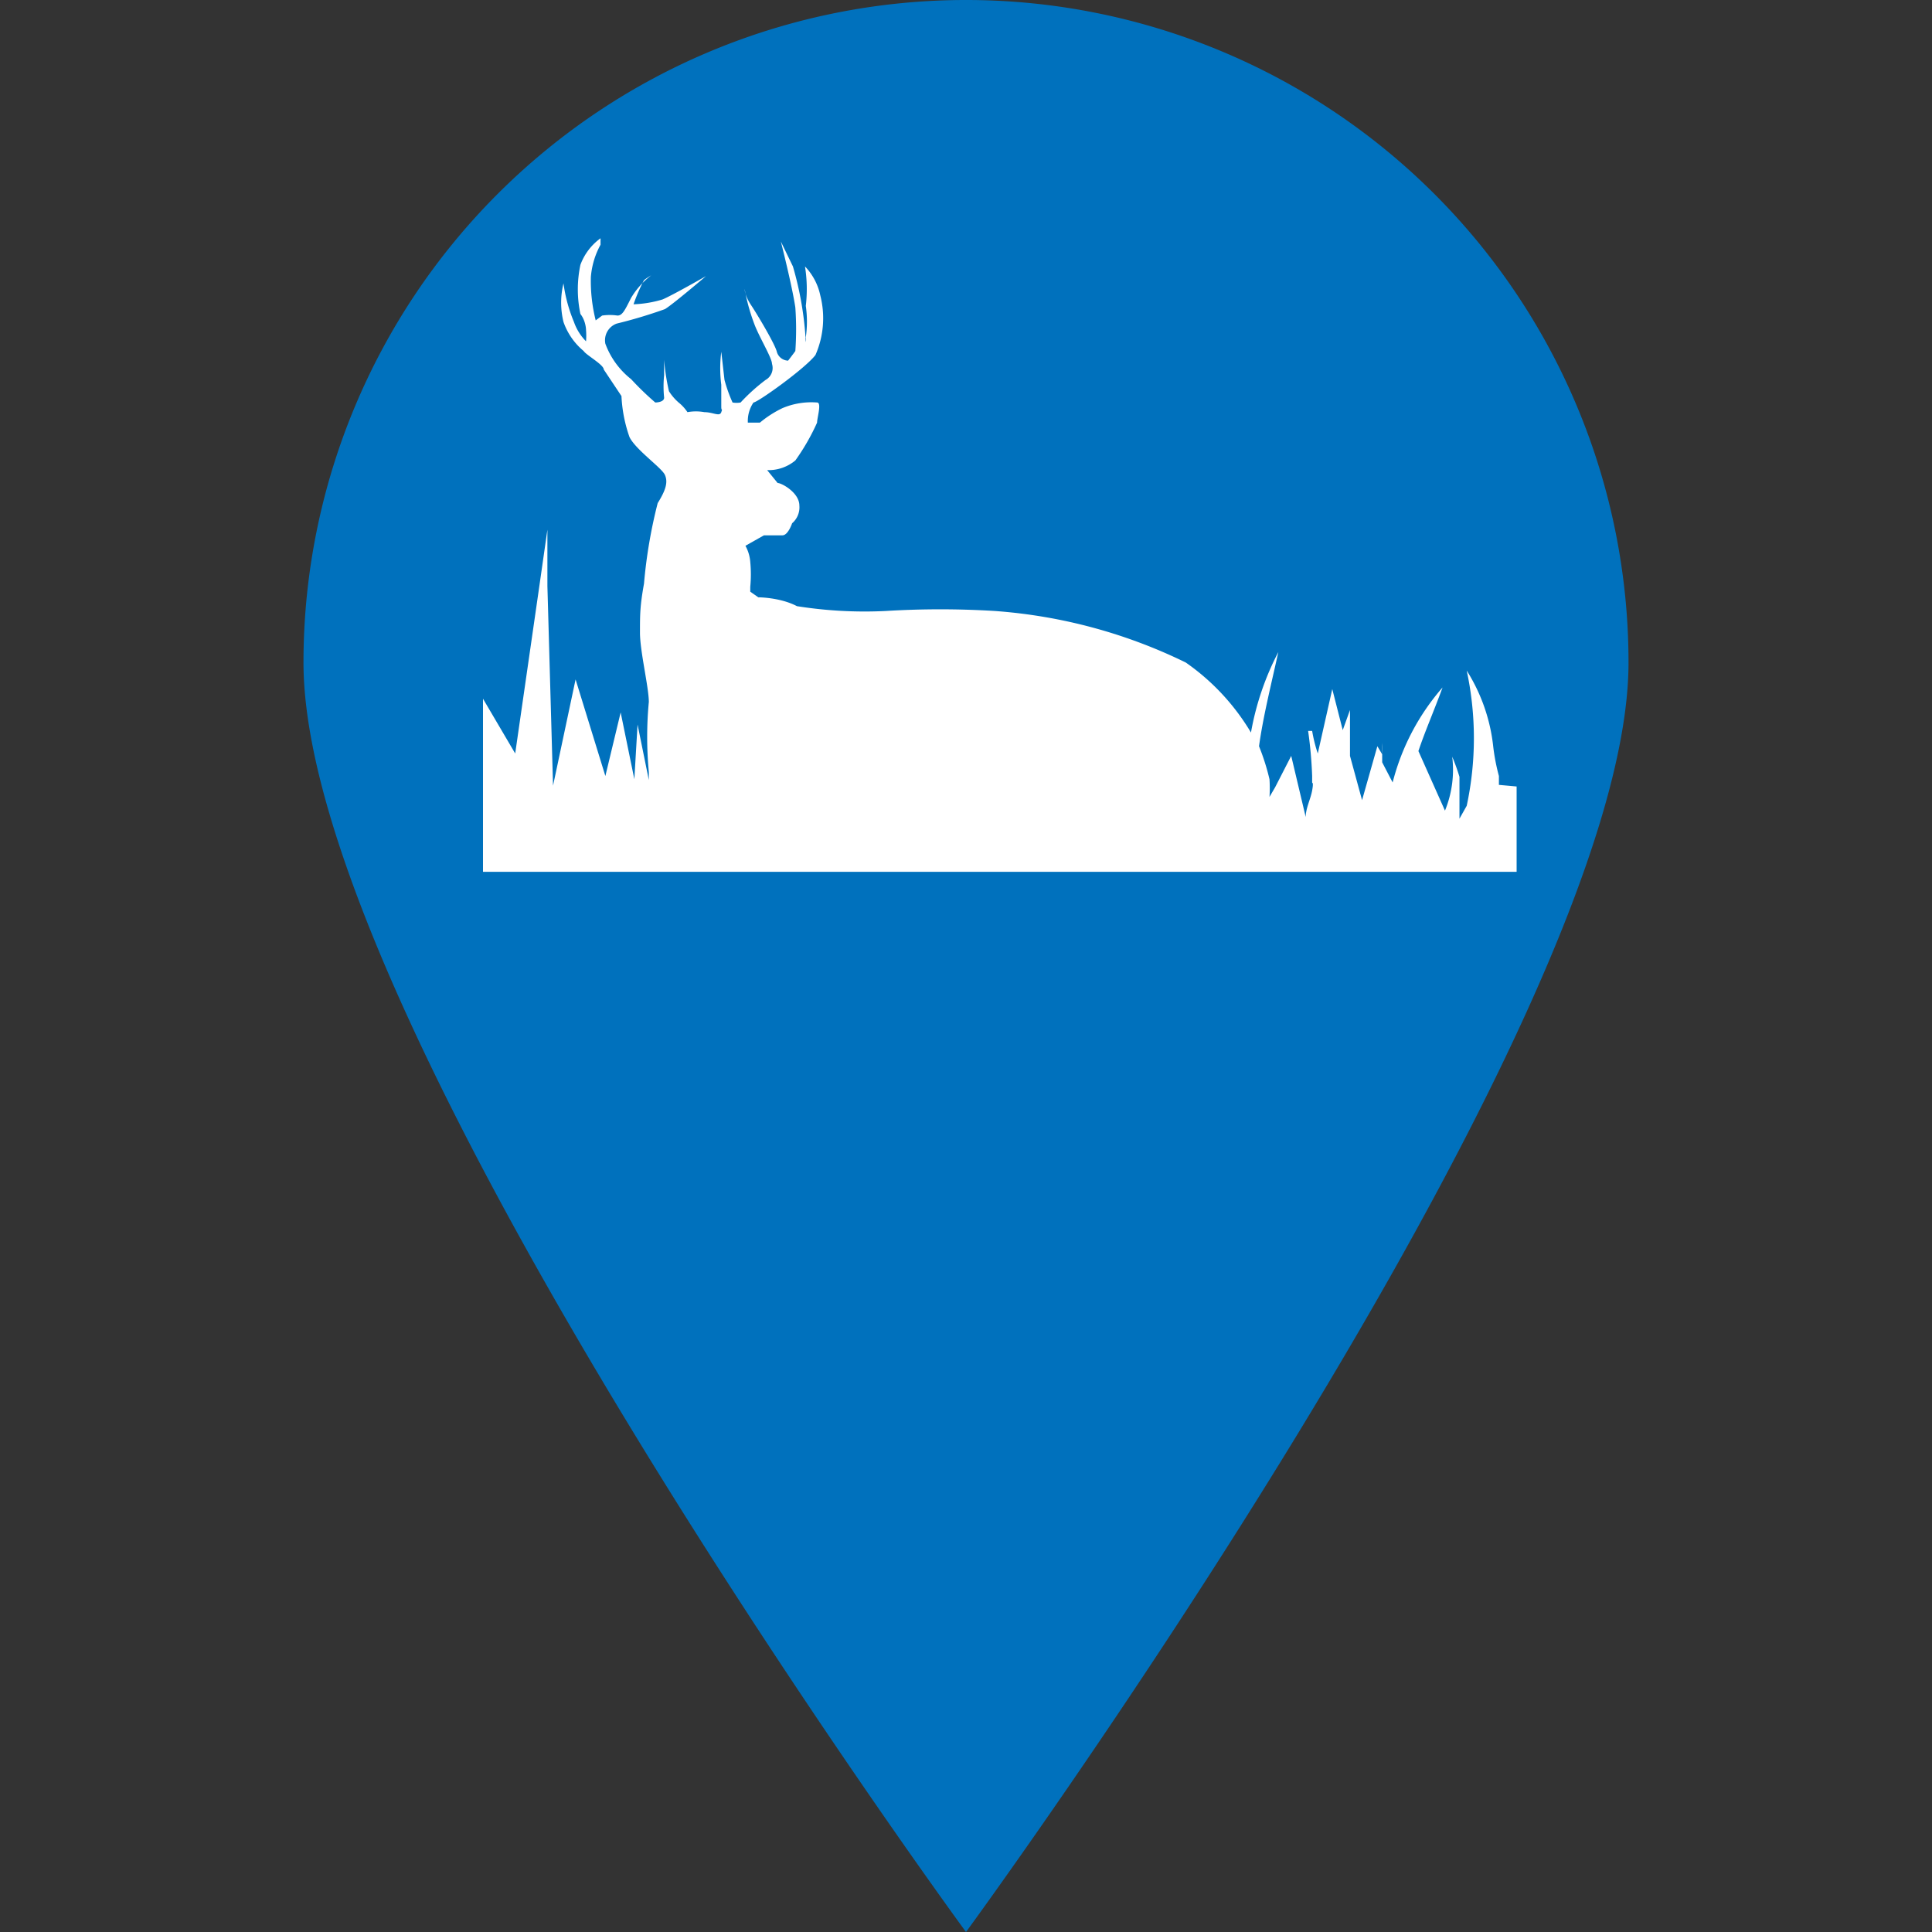 <svg id="Layer_1" data-name="Layer 1" xmlns="http://www.w3.org/2000/svg" viewBox="0 0 24 24"><rect x="0" y="0" width="24" height="24" fill="#333333" stroke="none"/><defs><style>.cls-1{fill:#0071bd;}.cls-2{fill:#fff;fill-rule:evenodd;}</style></defs><path class="cls-1" d="M20.23,8.23C20.23,12.78,12,24,12,24S3.77,12.78,3.77,8.23a8.23,8.23,0,0,1,16.46,0Z"/><path class="cls-2" d="M18.84,9.77v1.06H6V8.68l.4.68.3-2.08.1-.7,0,.7.07,2.48.28-1.32.37,1.2.19-.79.17.83L7.92,9l.14.69v-.1a4.63,4.63,0,0,1,0-.87c0-.18-.11-.63-.11-.86s0-.33.05-.61a6.17,6.17,0,0,1,.17-1c.1-.16.13-.26.09-.35s-.36-.31-.44-.47a1.78,1.78,0,0,1-.1-.51l-.22-.33c0-.06-.22-.18-.25-.23A.82.82,0,0,1,7,4a1,1,0,0,1,0-.48A1.89,1.89,0,0,0,7.13,4a.64.64,0,0,0,.15.24.88.88,0,0,0,0-.14s0-.11-.07-.2a1.47,1.47,0,0,1,0-.61.71.71,0,0,1,.25-.33s0,0,0,.08a1,1,0,0,0-.12.4,2,2,0,0,0,.06.54l.08-.06a.65.65,0,0,1,.19,0c.06,0,.09-.06.17-.22a1,1,0,0,1,.25-.28A.88.88,0,0,0,8,3.48a2.17,2.17,0,0,0-.13.3,1.41,1.41,0,0,0,.36-.06c.12-.05.54-.29.54-.29s-.41.35-.51.41a5.94,5.94,0,0,1-.6.18.22.22,0,0,0-.14.25,1,1,0,0,0,.32.44A3.64,3.64,0,0,0,8.14,5s.11,0,.11-.06a1.38,1.38,0,0,1,0-.28c0-.09,0-.31,0-.31v.12a2.7,2.7,0,0,0,.06.39A.64.64,0,0,0,8.43,5a.54.54,0,0,1,.11.12.58.58,0,0,1,.21,0c.11,0,.19.06.21,0s0,0,0-.07,0-.07,0-.27a1.61,1.61,0,0,1,0-.41L9,4.72A1.86,1.86,0,0,0,9.1,5a.29.29,0,0,0,.1,0,2.32,2.32,0,0,1,.31-.28.17.17,0,0,0,.08-.2c0-.07-.14-.3-.21-.47a2.46,2.46,0,0,1-.13-.46s0,.08.08.2.3.49.32.58a.15.15,0,0,0,.14.11s.07-.09.09-.12a3.81,3.81,0,0,0,0-.54C9.84,3.55,9.7,3,9.7,3s0,0,.15.31a4.11,4.11,0,0,1,.16.94.14.14,0,0,0,0-.06,1.37,1.37,0,0,0,0-.39A1.79,1.79,0,0,0,10,3.31a.74.74,0,0,1,.19.36,1.14,1.14,0,0,1-.06.74C10,4.58,9.41,5,9.36,5a.41.41,0,0,0-.07.25s.08,0,.15,0a1.34,1.34,0,0,1,.28-.18A.92.92,0,0,1,10.15,5c.06,0,0,.19,0,.25a2.71,2.71,0,0,1-.27.47.52.52,0,0,1-.35.12L9.66,6c.05,0,.27.12.27.28a.26.26,0,0,1-.09.22s-.05.15-.12.15-.13,0-.23,0l-.23.13a.49.49,0,0,1,.06.2,1.61,1.61,0,0,1,0,.31v.06l.1.07s.27,0,.48.11A5.36,5.36,0,0,0,11,7.59a11.11,11.11,0,0,1,1.36,0,6.46,6.46,0,0,1,2.37.64h0a2.81,2.81,0,0,1,.81.87,3.46,3.46,0,0,1,.34-1c-.1.45-.19.81-.24,1.17a2.8,2.8,0,0,1,.13.41,1.66,1.66,0,0,1,0,.22l.07-.12.2-.39.18.76c0-.11.06-.22.08-.33s0-.09,0-.1l0-.08v0a5.29,5.29,0,0,0-.05-.56h.05a1.87,1.87,0,0,0,.07.28l.18-.8.13.51.09-.25v.57l.15.55.19-.67.06.1a1.06,1.06,0,0,1,0-.14s0,0,0,0h0v.24l.13.25a2.87,2.87,0,0,1,.62-1.18c-.11.3-.22.55-.3.79l.33.74a1.34,1.34,0,0,0,.09-.67,2.5,2.5,0,0,1,.09.25c0,.13,0,.26,0,.39v.13l.09-.16a4,4,0,0,0,0-1.68,2.21,2.21,0,0,1,.33.95,2.53,2.53,0,0,0,.07.36h0l0,.11Z"/></svg>